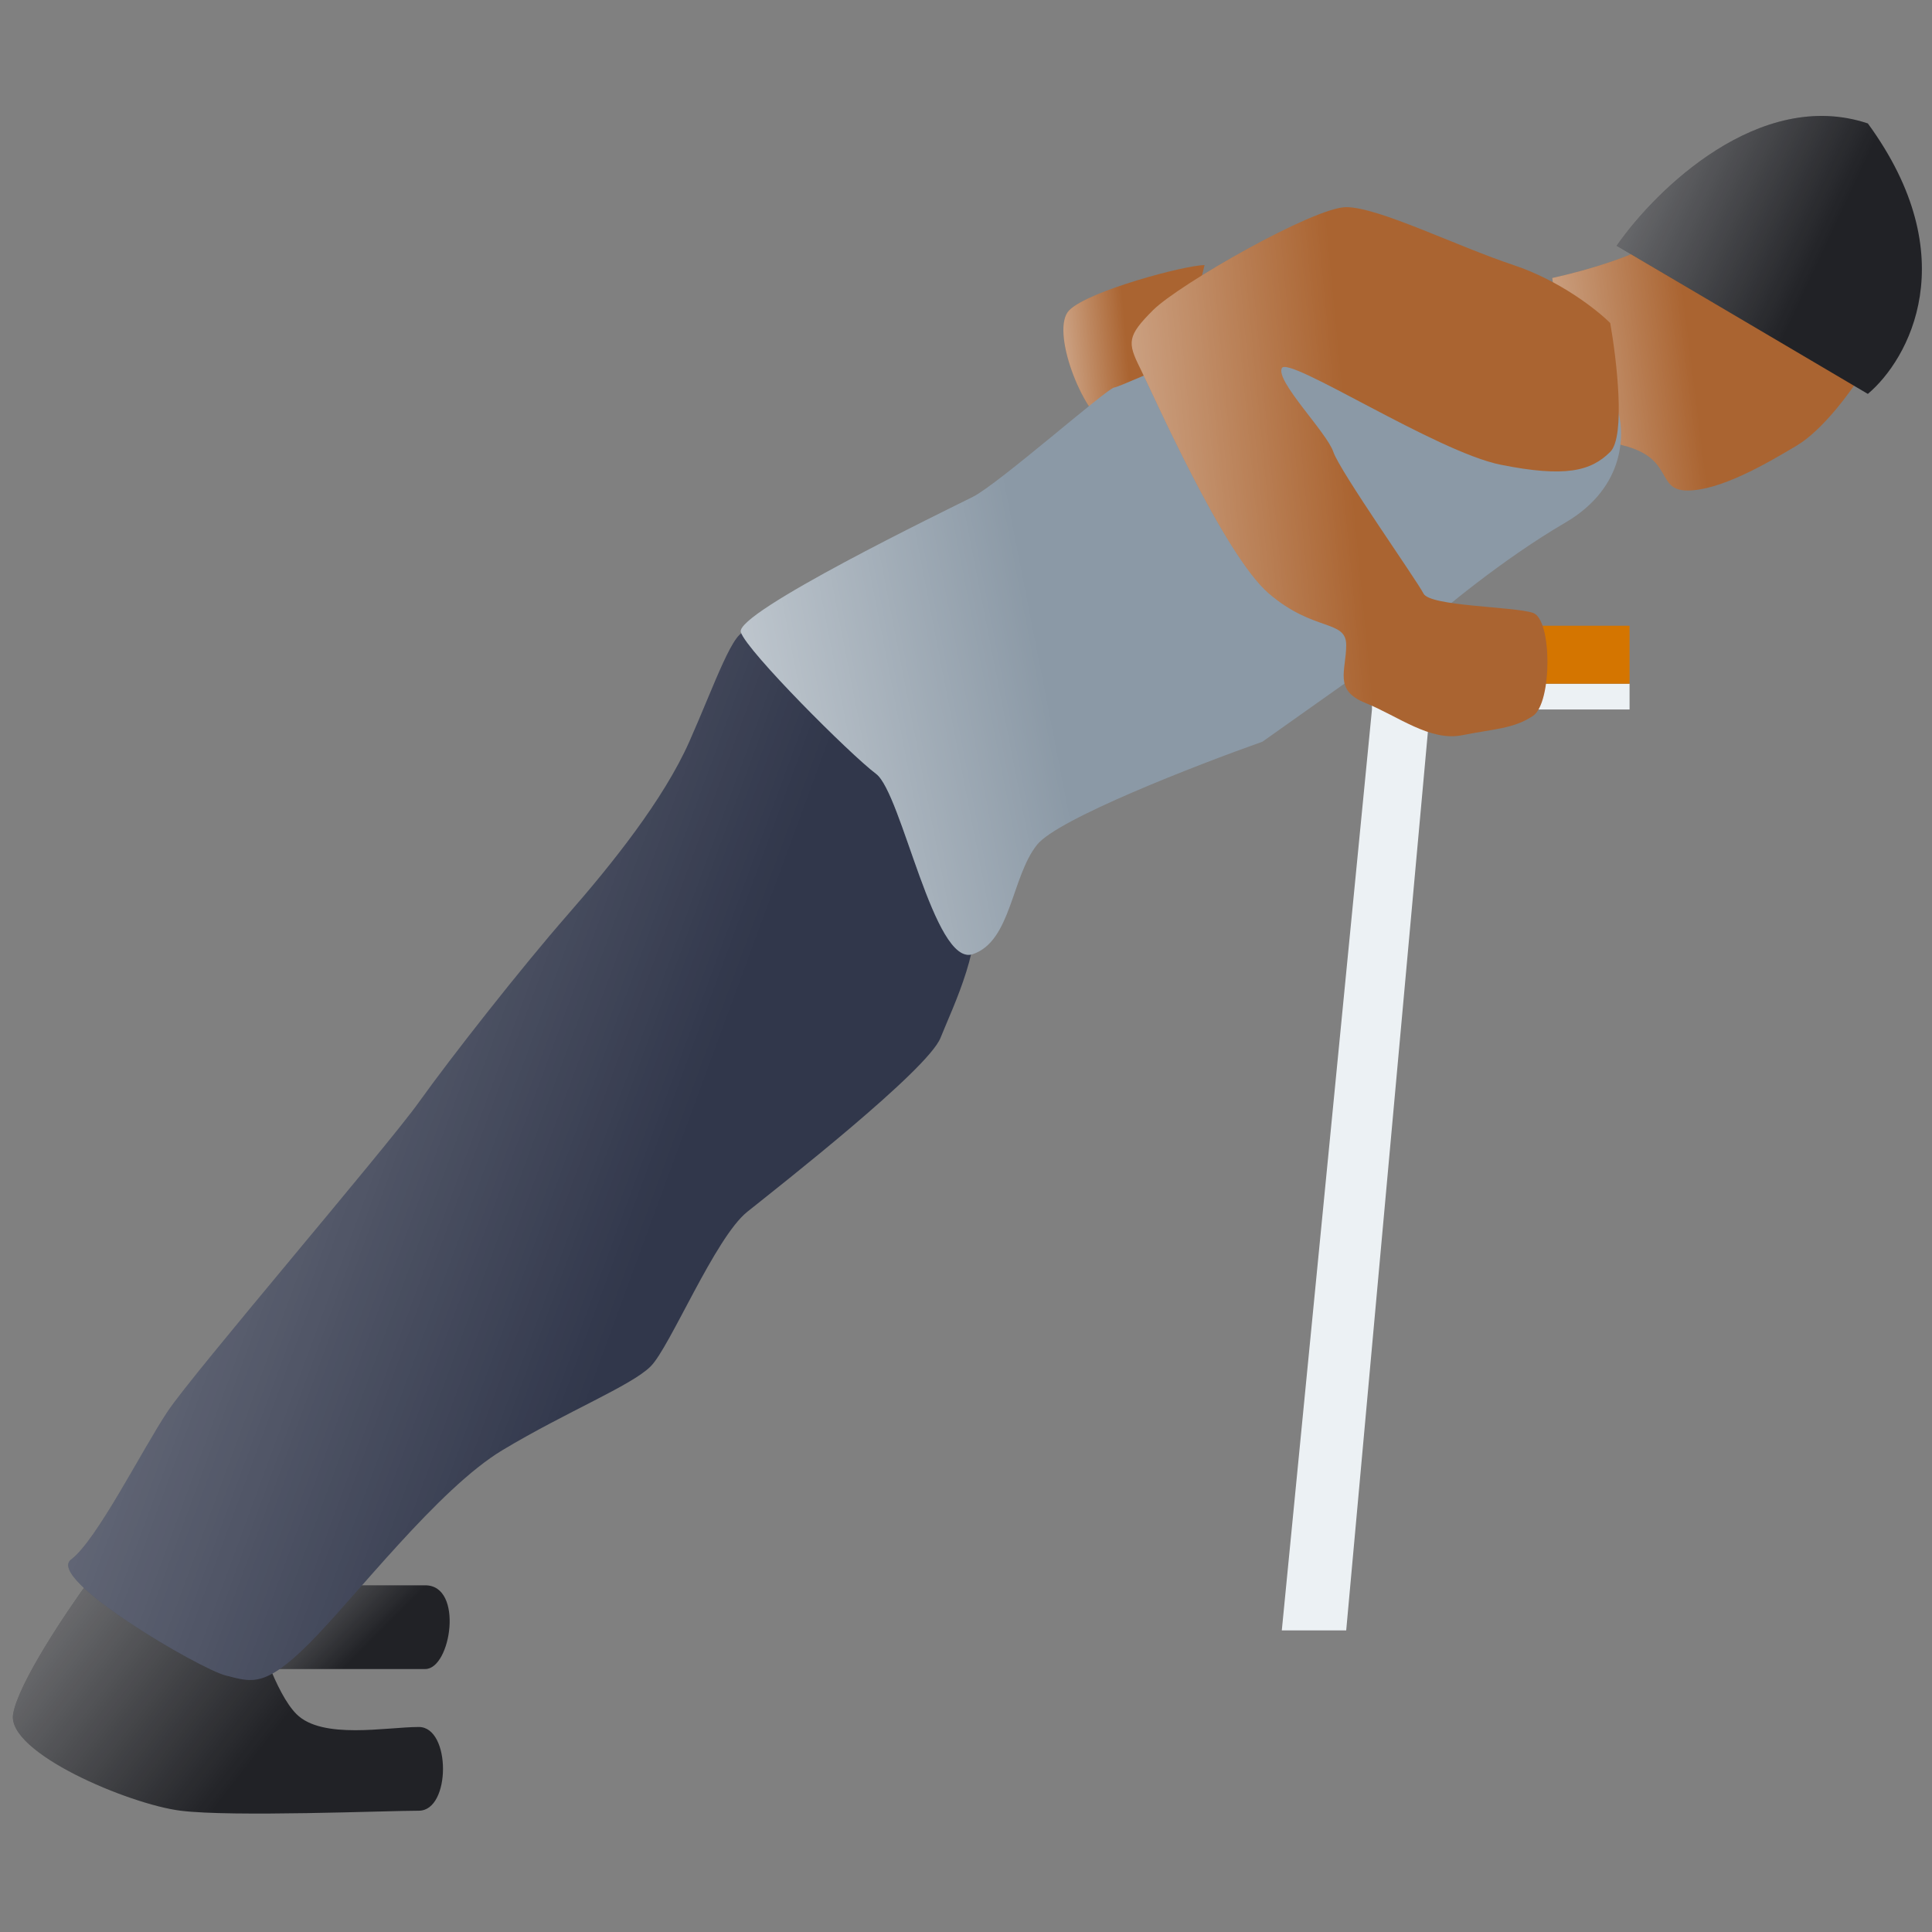 <svg width="150" height="150" viewBox="0 0 150 150" fill="none" xmlns="http://www.w3.org/2000/svg">
<rect x="0" y="0" width="150" height="150" fill="#808080" stroke="none"/>
<path d="M129.519 18.083C127.919 19.683 122.852 21.083 120.519 21.583C121.019 25.583 122.819 33.783 126.019 34.583C130.019 35.583 128.519 38.083 131.019 38.083C133.519 38.083 137.019 36.083 139.519 34.583C141.519 33.383 143.686 30.416 144.519 29.083C140.186 24.75 131.119 16.483 129.519 18.083Z" fill="#AA6431"/>
<path d="M129.519 18.083C127.919 19.683 122.852 21.083 120.519 21.583C121.019 25.583 122.819 33.783 126.019 34.583C130.019 35.583 128.519 38.083 131.019 38.083C133.519 38.083 137.019 36.083 139.519 34.583C141.519 33.383 143.686 30.416 144.519 29.083C140.186 24.75 131.119 16.483 129.519 18.083Z" fill="url(#paint0_linear)"/>
<path d="M145.019 30.583L125.519 19.083C128.519 14.749 136.619 6.783 145.019 9.583C152.619 19.983 148.186 27.916 145.019 30.583Z" fill="#212226"/>
<path d="M145.019 30.583L125.519 19.083C128.519 14.749 136.619 6.783 145.019 9.583C152.619 19.983 148.186 27.916 145.019 30.583Z" fill="url(#paint1_linear)"/>
<path d="M83.019 24.083C84.519 22.583 92.019 20.583 93.519 20.583L90.519 33.083C89.686 33.416 87.619 33.883 86.019 33.083C84.019 32.083 81.519 25.583 83.019 24.083Z" fill="#AA6431"/>
<path d="M83.019 24.083C84.519 22.583 92.019 20.583 93.519 20.583L90.519 33.083C89.686 33.416 87.619 33.883 86.019 33.083C84.019 32.083 81.519 25.583 83.019 24.083Z" fill="url(#paint2_linear)"/>
<path d="M1.019 133.083C1.419 130.683 5.186 125.083 7.019 122.583L19.519 125.083C20.019 127.083 21.419 131.483 23.019 133.083C25.019 135.083 30.019 134.083 32.519 134.083C35.019 134.083 35.019 140.583 32.519 140.583C30.019 140.583 18.019 141.083 14.019 140.583C10.019 140.083 0.519 136.083 1.019 133.083Z" fill="#212226"/>
<path d="M1.019 133.083C1.419 130.683 5.186 125.083 7.019 122.583L19.519 125.083C20.019 127.083 21.419 131.483 23.019 133.083C25.019 135.083 30.019 134.083 32.519 134.083C35.019 134.083 35.019 140.583 32.519 140.583C30.019 140.583 18.019 141.083 14.019 140.583C10.019 140.083 0.519 136.083 1.019 133.083Z" fill="url(#paint3_linear)"/>
<path d="M33.019 123.083H25.019L19.519 129.583H33.019C35.019 129.583 36.019 123.083 33.019 123.083Z" fill="#212226"/>
<path d="M33.019 123.083H25.019L19.519 129.583H33.019C35.019 129.583 36.019 123.083 33.019 123.083Z" fill="url(#paint4_linear)"/>
<path d="M99.519 126.583L106.519 55.083V53.083H126.519V55.083H111.019L104.519 126.583H99.519Z" fill="#ECF1F4"/>
<path d="M53.519 57.583C55.519 53.083 57.019 48.583 58.019 49.083C63.519 54.75 74.719 66.783 75.519 69.583C76.519 73.083 74.019 78.083 73.019 80.583C72.019 83.083 60.519 92.083 58.019 94.083C55.519 96.083 52.019 104.583 50.519 106.083C49.019 107.583 44.019 109.583 39.019 112.583C34.019 115.583 27.519 124.083 24.019 127.583C20.519 131.083 19.519 130.583 17.519 130.083C15.519 129.583 3.519 122.583 5.519 121.083C7.519 119.583 11.019 112.583 13.019 109.583C15.019 106.583 30.019 89.083 32.519 85.583C35.019 82.083 40.519 75.083 44.019 71.083C47.519 67.083 51.519 62.083 53.519 57.583Z" fill="#31374B"/>
<path d="M53.519 57.583C55.519 53.083 57.019 48.583 58.019 49.083C63.519 54.75 74.719 66.783 75.519 69.583C76.519 73.083 74.019 78.083 73.019 80.583C72.019 83.083 60.519 92.083 58.019 94.083C55.519 96.083 52.019 104.583 50.519 106.083C49.019 107.583 44.019 109.583 39.019 112.583C34.019 115.583 27.519 124.083 24.019 127.583C20.519 131.083 19.519 130.583 17.519 130.083C15.519 129.583 3.519 122.583 5.519 121.083C7.519 119.583 11.019 112.583 13.019 109.583C15.019 106.583 30.019 89.083 32.519 85.583C35.019 82.083 40.519 75.083 44.019 71.083C47.519 67.083 51.519 62.083 53.519 57.583Z" fill="url(#paint5_linear)"/>
<path d="M121.519 40.583C126.319 37.783 126.186 33.416 125.519 31.583L103.519 22.583C98.019 25.083 86.919 30.083 86.519 30.083C86.019 30.083 77.519 37.583 75.519 38.583C73.519 39.583 57.019 47.583 57.519 49.083C58.019 50.583 66.019 58.583 68.019 60.083C70.019 61.583 72.519 75.083 75.519 74.083C78.519 73.083 78.519 68.083 80.519 65.583C82.119 63.583 92.852 59.416 98.019 57.583L110.019 49.083C111.852 47.416 116.719 43.383 121.519 40.583Z" fill="#8B99A6"/>
<path d="M121.519 40.583C126.319 37.783 126.186 33.416 125.519 31.583L103.519 22.583C98.019 25.083 86.919 30.083 86.519 30.083C86.019 30.083 77.519 37.583 75.519 38.583C73.519 39.583 57.019 47.583 57.519 49.083C58.019 50.583 66.019 58.583 68.019 60.083C70.019 61.583 72.519 75.083 75.519 74.083C78.519 73.083 78.519 68.083 80.519 65.583C82.119 63.583 92.852 59.416 98.019 57.583L110.019 49.083C111.852 47.416 116.719 43.383 121.519 40.583Z" fill="url(#paint6_linear)"/>
<path d="M126.519 48.583V53.083H112.519V48.583H126.519Z" fill="#D47500"/>
<path d="M117.519 20.583C121.119 21.783 124.019 24.083 125.019 25.083C125.519 27.916 126.219 33.883 125.019 35.083C123.519 36.583 121.519 37.083 116.519 36.083C111.519 35.083 100.019 27.583 99.519 28.583C99.019 29.583 103.019 33.583 103.519 35.083C104.019 36.583 110.019 45.083 110.519 46.083C111.019 47.083 117.519 47.083 119.019 47.583C120.519 48.083 120.519 54.583 119.019 55.583C117.519 56.583 116.019 56.583 113.519 57.083C111.019 57.583 108.519 55.583 106.019 54.583C103.519 53.583 104.519 52.083 104.519 50.083C104.519 48.083 102.019 49.083 98.519 46.083C95.019 43.083 89.519 30.583 88.519 28.583C87.519 26.583 87.519 26.083 89.519 24.083C91.519 22.083 102.019 16.083 104.519 16.083C107.019 16.083 113.019 19.083 117.519 20.583Z" fill="#AA6431"/>
<path d="M117.519 20.583C121.119 21.783 124.019 24.083 125.019 25.083C125.519 27.916 126.219 33.883 125.019 35.083C123.519 36.583 121.519 37.083 116.519 36.083C111.519 35.083 100.019 27.583 99.519 28.583C99.019 29.583 103.019 33.583 103.519 35.083C104.019 36.583 110.019 45.083 110.519 46.083C111.019 47.083 117.519 47.083 119.019 47.583C120.519 48.083 120.519 54.583 119.019 55.583C117.519 56.583 116.019 56.583 113.519 57.083C111.019 57.583 108.519 55.583 106.019 54.583C103.519 53.583 104.519 52.083 104.519 50.083C104.519 48.083 102.019 49.083 98.519 46.083C95.019 43.083 89.519 30.583 88.519 28.583C87.519 26.583 87.519 26.083 89.519 24.083C91.519 22.083 102.019 16.083 104.519 16.083C107.019 16.083 113.019 19.083 117.519 20.583Z" fill="url(#paint7_linear)"/>
<defs>
<linearGradient id="paint0_linear" x1="104.716" y1="29.008" x2="131.051" y2="25.724" gradientUnits="userSpaceOnUse">
<stop stop-color="white"/>
<stop offset="1" stop-color="white" stop-opacity="0"/>
</linearGradient>
<linearGradient id="paint1_linear" x1="93.441" y1="12.083" x2="135.844" y2="31.866" gradientUnits="userSpaceOnUse">
<stop stop-color="white"/>
<stop offset="1" stop-color="white" stop-opacity="0"/>
</linearGradient>
<linearGradient id="paint2_linear" x1="75.346" y1="27.712" x2="87.461" y2="26.635" gradientUnits="userSpaceOnUse">
<stop stop-color="white"/>
<stop offset="1" stop-color="white" stop-opacity="0"/>
</linearGradient>
<linearGradient id="paint3_linear" x1="-44.206" y1="125.186" x2="1.089" y2="160.458" gradientUnits="userSpaceOnUse">
<stop stop-color="white"/>
<stop offset="1" stop-color="white" stop-opacity="0"/>
</linearGradient>
<linearGradient id="paint4_linear" x1="-1.319" y1="124.012" x2="15.345" y2="140.782" gradientUnits="userSpaceOnUse">
<stop stop-color="white"/>
<stop offset="1" stop-color="white" stop-opacity="0"/>
</linearGradient>
<linearGradient id="paint5_linear" x1="-90.081" y1="60.672" x2="45.139" y2="110.411" gradientUnits="userSpaceOnUse">
<stop stop-color="white"/>
<stop offset="1" stop-color="white" stop-opacity="0"/>
</linearGradient>
<linearGradient id="paint6_linear" x1="28.919" y1="54.744" x2="79.706" y2="44.833" gradientUnits="userSpaceOnUse">
<stop stop-color="white"/>
<stop offset="1" stop-color="white" stop-opacity="0"/>
</linearGradient>
<linearGradient id="paint7_linear" x1="62.96" y1="38.71" x2="104.714" y2="34.674" gradientUnits="userSpaceOnUse">
<stop stop-color="white"/>
<stop offset="1" stop-color="white" stop-opacity="0"/>
</linearGradient>
</defs>
</svg>
